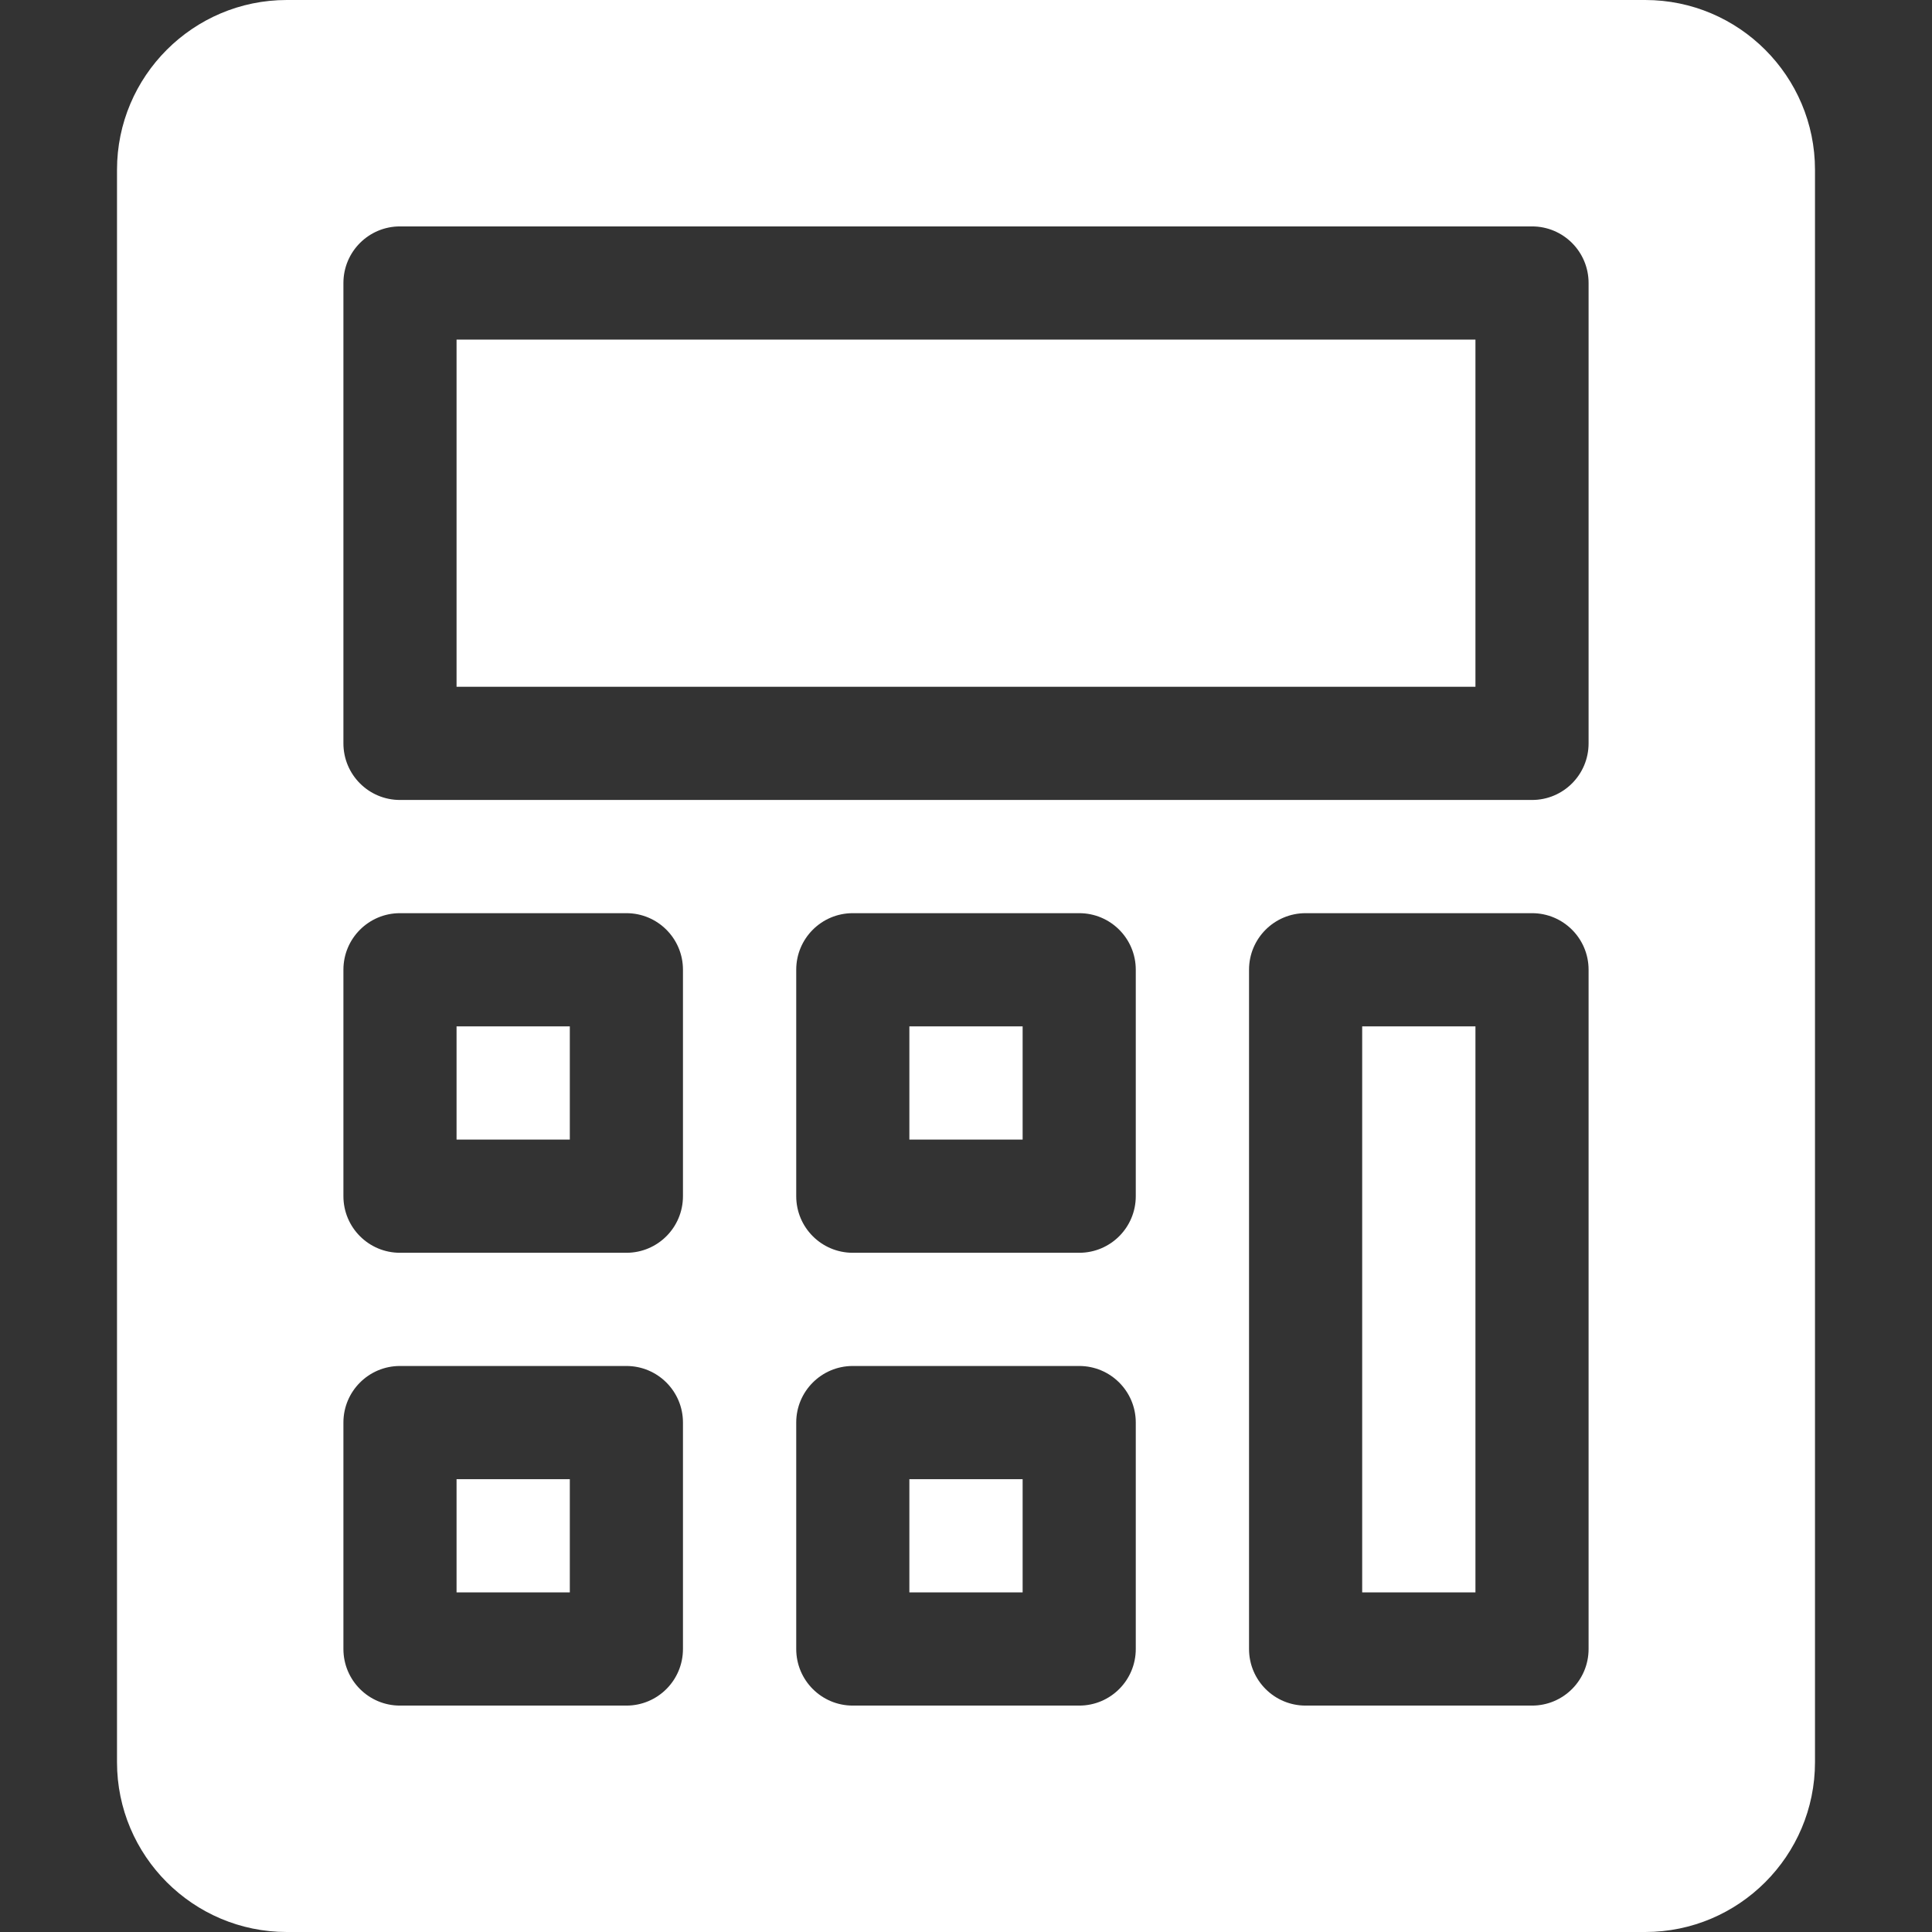 <svg width="32" height="32" viewBox="0 0 32 32" fill="none" xmlns="http://www.w3.org/2000/svg">
<rect x="0" y="0" width="32" height="32" fill="#333333" stroke="none"/>
<path d="M24.438 17H22.562V26.375H24.438V17Z" fill="white"/>
<path d="M9.438 24.5H7.562V26.375H9.438V24.5Z" fill="white"/>
<path d="M16.938 24.5H15.062V26.375H16.938V24.5Z" fill="white"/>
<path d="M16.938 17H15.062V18.875H16.938V17Z" fill="white"/>
<path d="M9.438 17H7.562V18.875H9.438V17Z" fill="white"/>
<path d="M27.25 0H4.75C3.199 0 1.938 1.262 1.938 2.812V29.188C1.938 30.738 3.199 32 4.75 32H27.25C28.801 32 30.062 30.738 30.062 29.188V2.812C30.062 1.262 28.801 0 27.25 0ZM11.312 27.312C11.312 27.831 10.893 28.25 10.375 28.25H6.625C6.107 28.25 5.688 27.831 5.688 27.312V23.562C5.688 23.044 6.107 22.625 6.625 22.625H10.375C10.893 22.625 11.312 23.044 11.312 23.562V27.312ZM11.312 19.812C11.312 20.331 10.893 20.75 10.375 20.75H6.625C6.107 20.75 5.688 20.331 5.688 19.812V16.062C5.688 15.544 6.107 15.125 6.625 15.125H10.375C10.893 15.125 11.312 15.544 11.312 16.062V19.812ZM18.812 27.312C18.812 27.831 18.393 28.25 17.875 28.25H14.125C13.607 28.25 13.188 27.831 13.188 27.312V23.562C13.188 23.044 13.607 22.625 14.125 22.625H17.875C18.393 22.625 18.812 23.044 18.812 23.562V27.312ZM18.812 19.812C18.812 20.331 18.393 20.75 17.875 20.75H14.125C13.607 20.75 13.188 20.331 13.188 19.812V16.062C13.188 15.544 13.607 15.125 14.125 15.125H17.875C18.393 15.125 18.812 15.544 18.812 16.062V19.812ZM26.312 27.312C26.312 27.831 25.893 28.25 25.375 28.25H21.625C21.107 28.25 20.688 27.831 20.688 27.312V16.062C20.688 15.544 21.107 15.125 21.625 15.125H25.375C25.893 15.125 26.312 15.544 26.312 16.062V27.312ZM26.312 12.312C26.312 12.831 25.893 13.25 25.375 13.25H6.625C6.107 13.25 5.688 12.831 5.688 12.312V4.688C5.688 4.169 6.107 3.75 6.625 3.75H25.375C25.893 3.75 26.312 4.169 26.312 4.688V12.312Z" fill="white"/>
<path d="M24.438 5.625H7.562V11.375H24.438V5.625Z" fill="white"/>
</svg>
